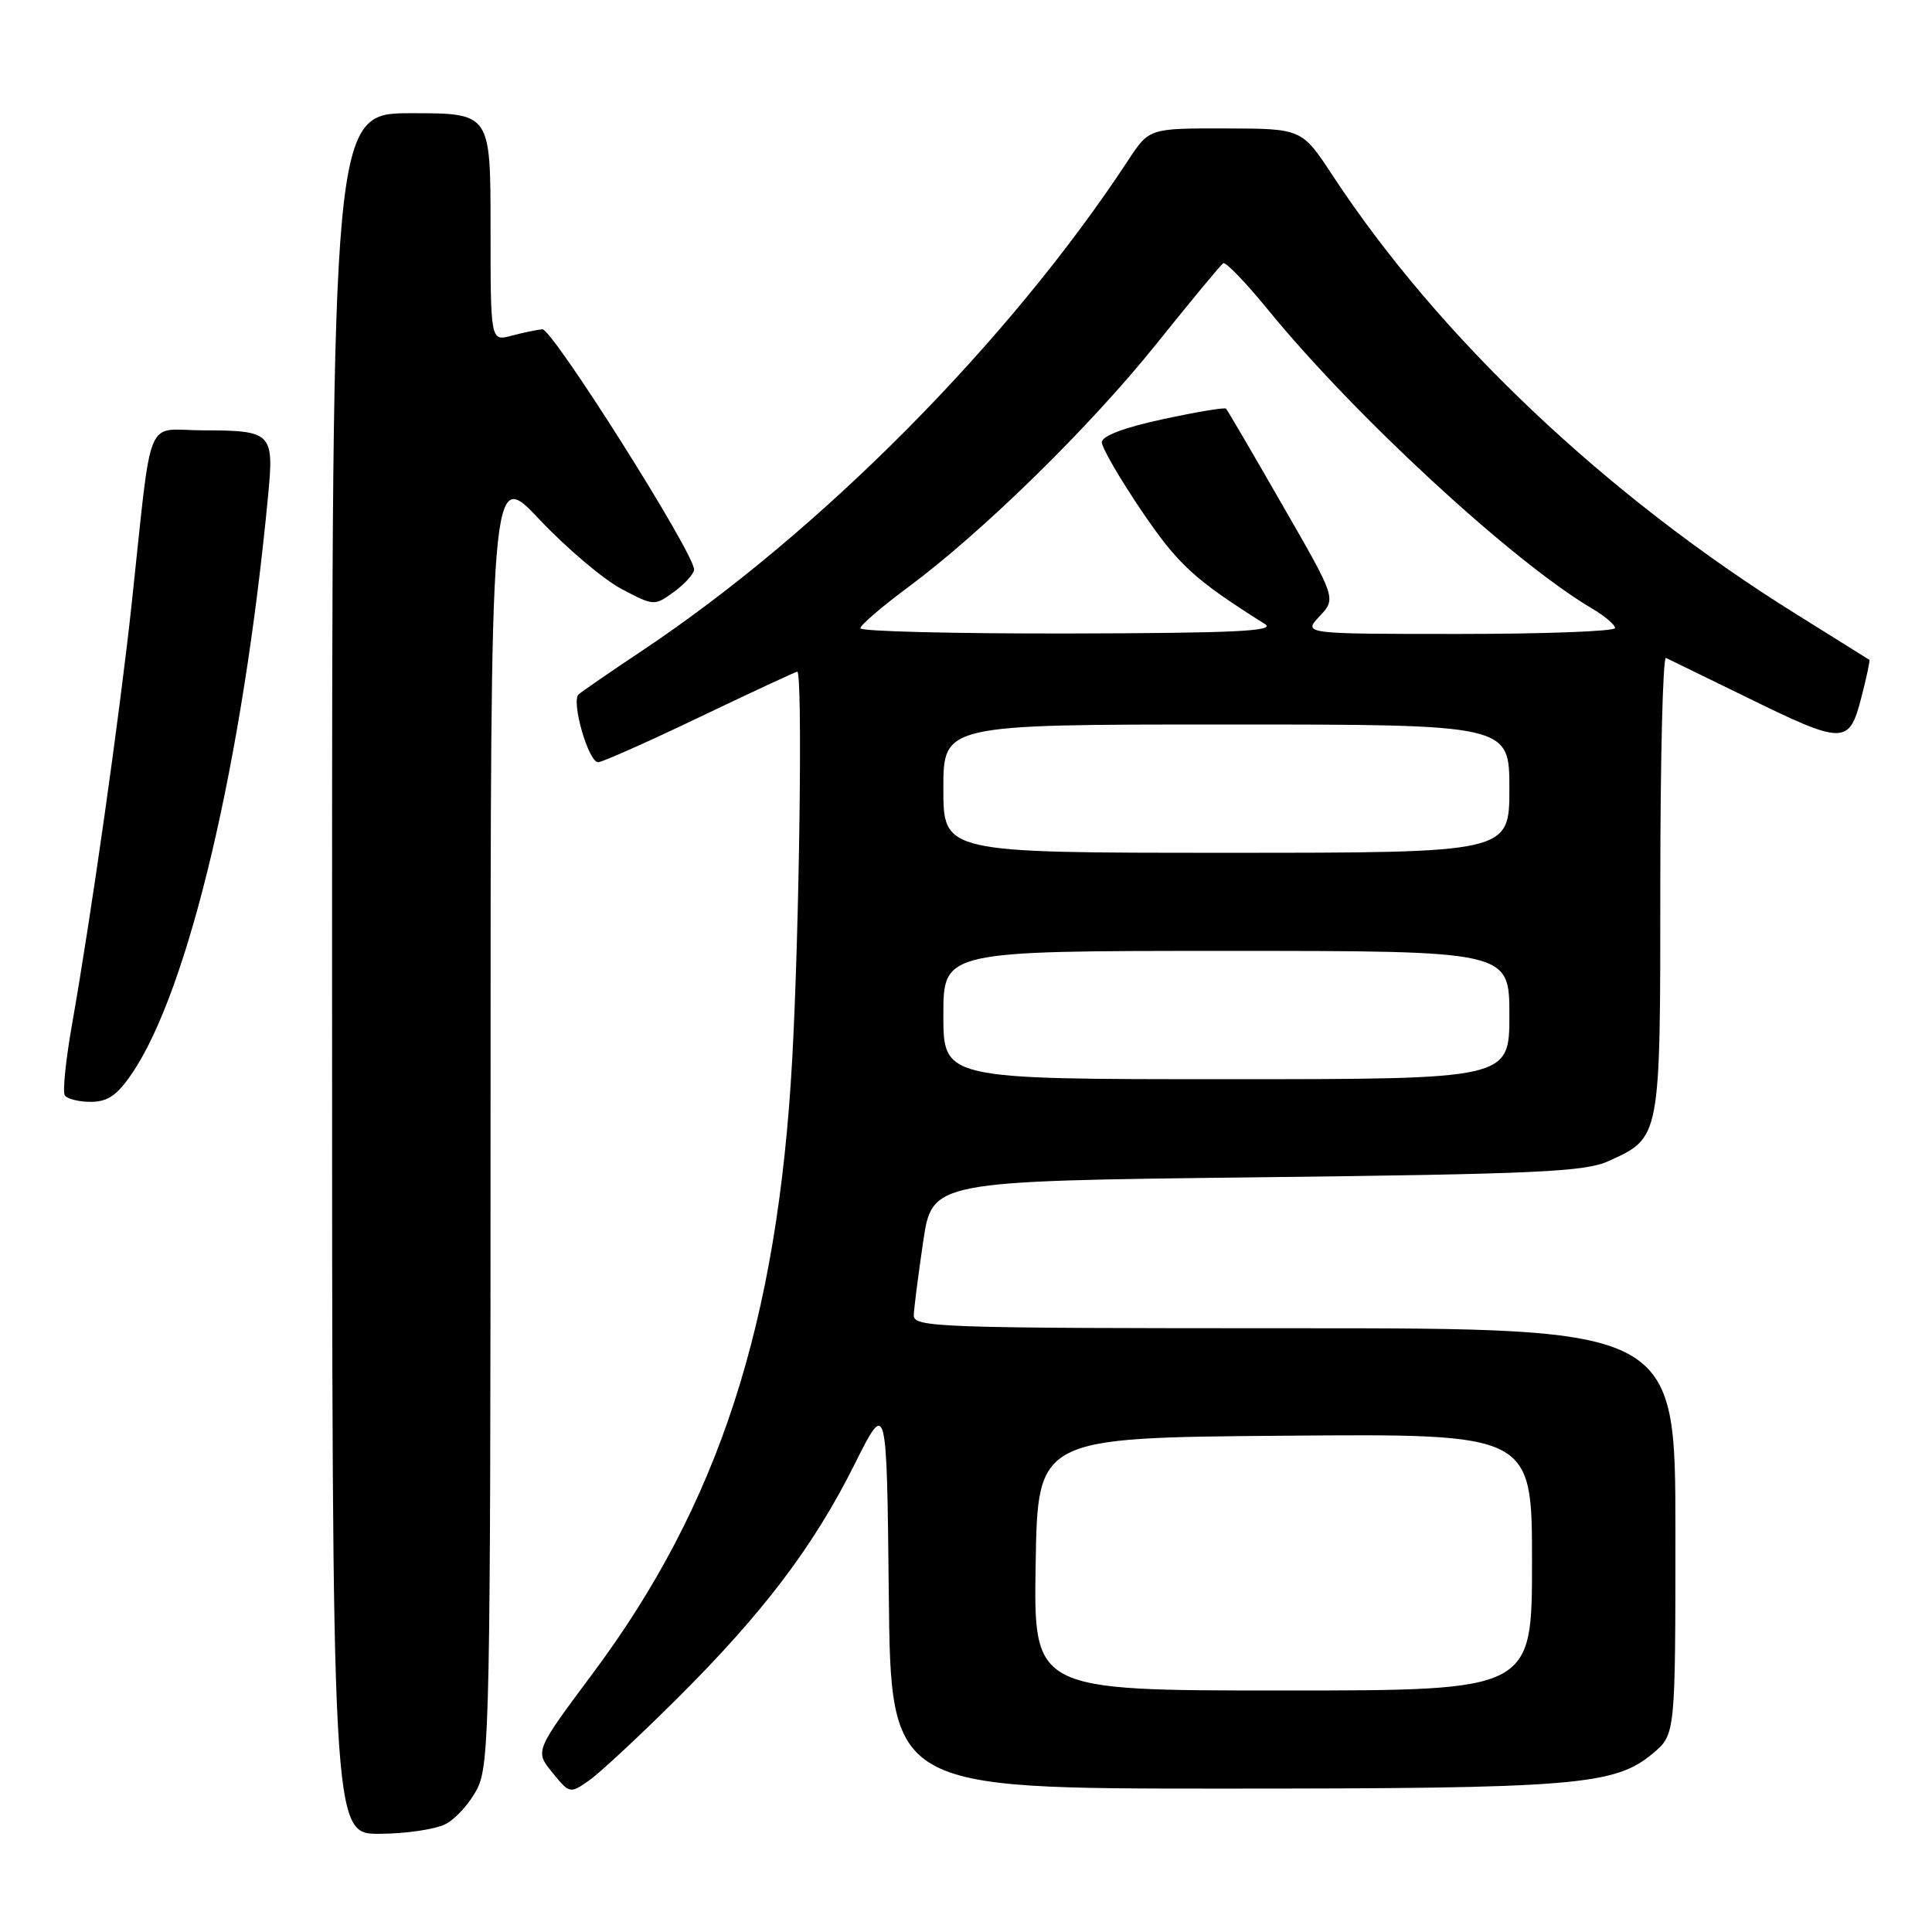 <?xml version="1.0" encoding="UTF-8" standalone="no"?>
<!DOCTYPE svg PUBLIC "-//W3C//DTD SVG 1.1//EN" "http://www.w3.org/Graphics/SVG/1.1/DTD/svg11.dtd" >
<svg xmlns="http://www.w3.org/2000/svg" xmlns:xlink="http://www.w3.org/1999/xlink" version="1.1" viewBox="0 0 256 256">
 <g >
 <path fill="currentColor"
d=" M 59.00 241.72 C 60.38 241.03 62.29 238.90 63.25 236.99 C 64.87 233.75 65.00 227.39 65.00 147.73 C 65.00 61.96 65.00 61.96 71.48 68.83 C 75.04 72.61 79.92 76.74 82.32 78.02 C 86.65 80.31 86.71 80.31 89.31 78.42 C 90.76 77.36 91.95 76.03 91.97 75.47 C 92.03 73.36 73.17 43.50 71.86 43.63 C 71.11 43.70 69.26 44.09 67.75 44.49 C 65.00 45.22 65.00 45.22 65.00 30.11 C 65.00 15.00 65.00 15.00 54.50 15.00 C 44.00 15.00 44.00 15.00 44.00 129.00 C 44.00 243.00 44.00 243.00 50.25 242.99 C 53.69 242.98 57.62 242.41 59.00 241.72 Z  M 89.73 225.06 C 101.15 213.69 107.79 204.93 113.25 194.00 C 117.50 185.50 117.50 185.50 117.77 211.25 C 118.03 237.00 118.03 237.00 161.97 237.00 C 208.82 237.00 213.97 236.58 219.03 232.32 C 222.00 229.82 222.00 229.82 222.00 202.91 C 222.00 176.00 222.00 176.00 171.50 176.00 C 124.04 176.00 121.00 175.89 121.08 174.25 C 121.12 173.29 121.68 168.90 122.33 164.50 C 123.52 156.50 123.52 156.50 166.51 156.00 C 203.54 155.57 210.00 155.27 213.12 153.86 C 220.06 150.70 220.00 151.03 220.00 117.19 C 220.00 100.50 220.34 86.99 220.75 87.18 C 221.16 87.37 225.84 89.65 231.15 92.25 C 244.31 98.71 245.00 98.72 246.61 92.53 C 247.32 89.80 247.81 87.51 247.70 87.43 C 247.59 87.36 243.18 84.60 237.90 81.31 C 212.79 65.65 190.69 44.72 176.59 23.27 C 172.50 17.04 172.50 17.04 162.38 17.02 C 152.27 17.00 152.27 17.00 149.48 21.25 C 133.73 45.23 108.71 70.47 85.07 86.23 C 80.91 89.00 77.13 91.61 76.67 92.01 C 75.65 92.93 77.97 101.00 79.26 101.00 C 79.78 101.00 85.85 98.30 92.74 95.00 C 99.64 91.70 105.45 89.00 105.64 89.00 C 106.37 89.00 105.93 123.13 104.97 140.40 C 103.03 175.38 95.23 199.37 78.52 221.77 C 70.87 232.03 70.87 232.03 73.19 234.87 C 75.46 237.67 75.54 237.69 78.03 235.94 C 79.43 234.97 84.69 230.07 89.73 225.06 Z  M 17.48 142.25 C 25.02 131.18 32.19 100.76 35.53 65.62 C 36.32 57.32 36.03 57.04 26.81 57.02 C 19.10 57.00 20.22 54.24 17.45 80.00 C 15.83 94.95 12.12 121.15 9.52 135.88 C 8.71 140.49 8.29 144.66 8.58 145.13 C 8.88 145.61 10.43 146.00 12.02 146.00 C 14.26 146.00 15.52 145.14 17.48 142.25 Z  M 137.23 207.25 C 137.50 190.50 137.50 190.50 170.25 190.24 C 203.00 189.97 203.00 189.97 203.00 206.99 C 203.00 224.00 203.00 224.00 169.98 224.00 C 136.95 224.00 136.95 224.00 137.23 207.25 Z  M 125.00 134.50 C 125.00 126.00 125.00 126.00 162.50 126.00 C 200.00 126.00 200.00 126.00 200.00 134.50 C 200.00 143.00 200.00 143.00 162.50 143.00 C 125.00 143.00 125.00 143.00 125.00 134.50 Z  M 125.00 104.50 C 125.00 96.00 125.00 96.00 162.50 96.00 C 200.00 96.00 200.00 96.00 200.00 104.50 C 200.00 113.00 200.00 113.00 162.50 113.00 C 125.00 113.00 125.00 113.00 125.00 104.50 Z  M 114.00 83.25 C 114.00 82.84 116.81 80.42 120.25 77.87 C 130.21 70.49 144.45 56.54 153.31 45.47 C 157.82 39.85 161.76 35.08 162.09 34.88 C 162.41 34.67 165.06 37.42 167.98 41.00 C 179.51 55.12 200.41 74.41 210.92 80.61 C 212.62 81.61 214.00 82.78 214.00 83.22 C 214.00 83.65 204.70 84.00 193.33 84.00 C 172.65 84.00 172.65 84.00 174.85 81.66 C 177.06 79.31 177.06 79.31 169.92 66.91 C 166.00 60.08 162.64 54.34 162.46 54.15 C 162.28 53.96 158.51 54.59 154.07 55.55 C 148.96 56.65 146.00 57.77 146.00 58.60 C 146.00 59.33 148.38 63.42 151.28 67.71 C 156.13 74.85 158.22 76.77 167.61 82.69 C 169.10 83.63 163.63 83.89 141.75 83.94 C 126.49 83.97 114.00 83.66 114.00 83.25 Z "/>
</g>
</svg>
